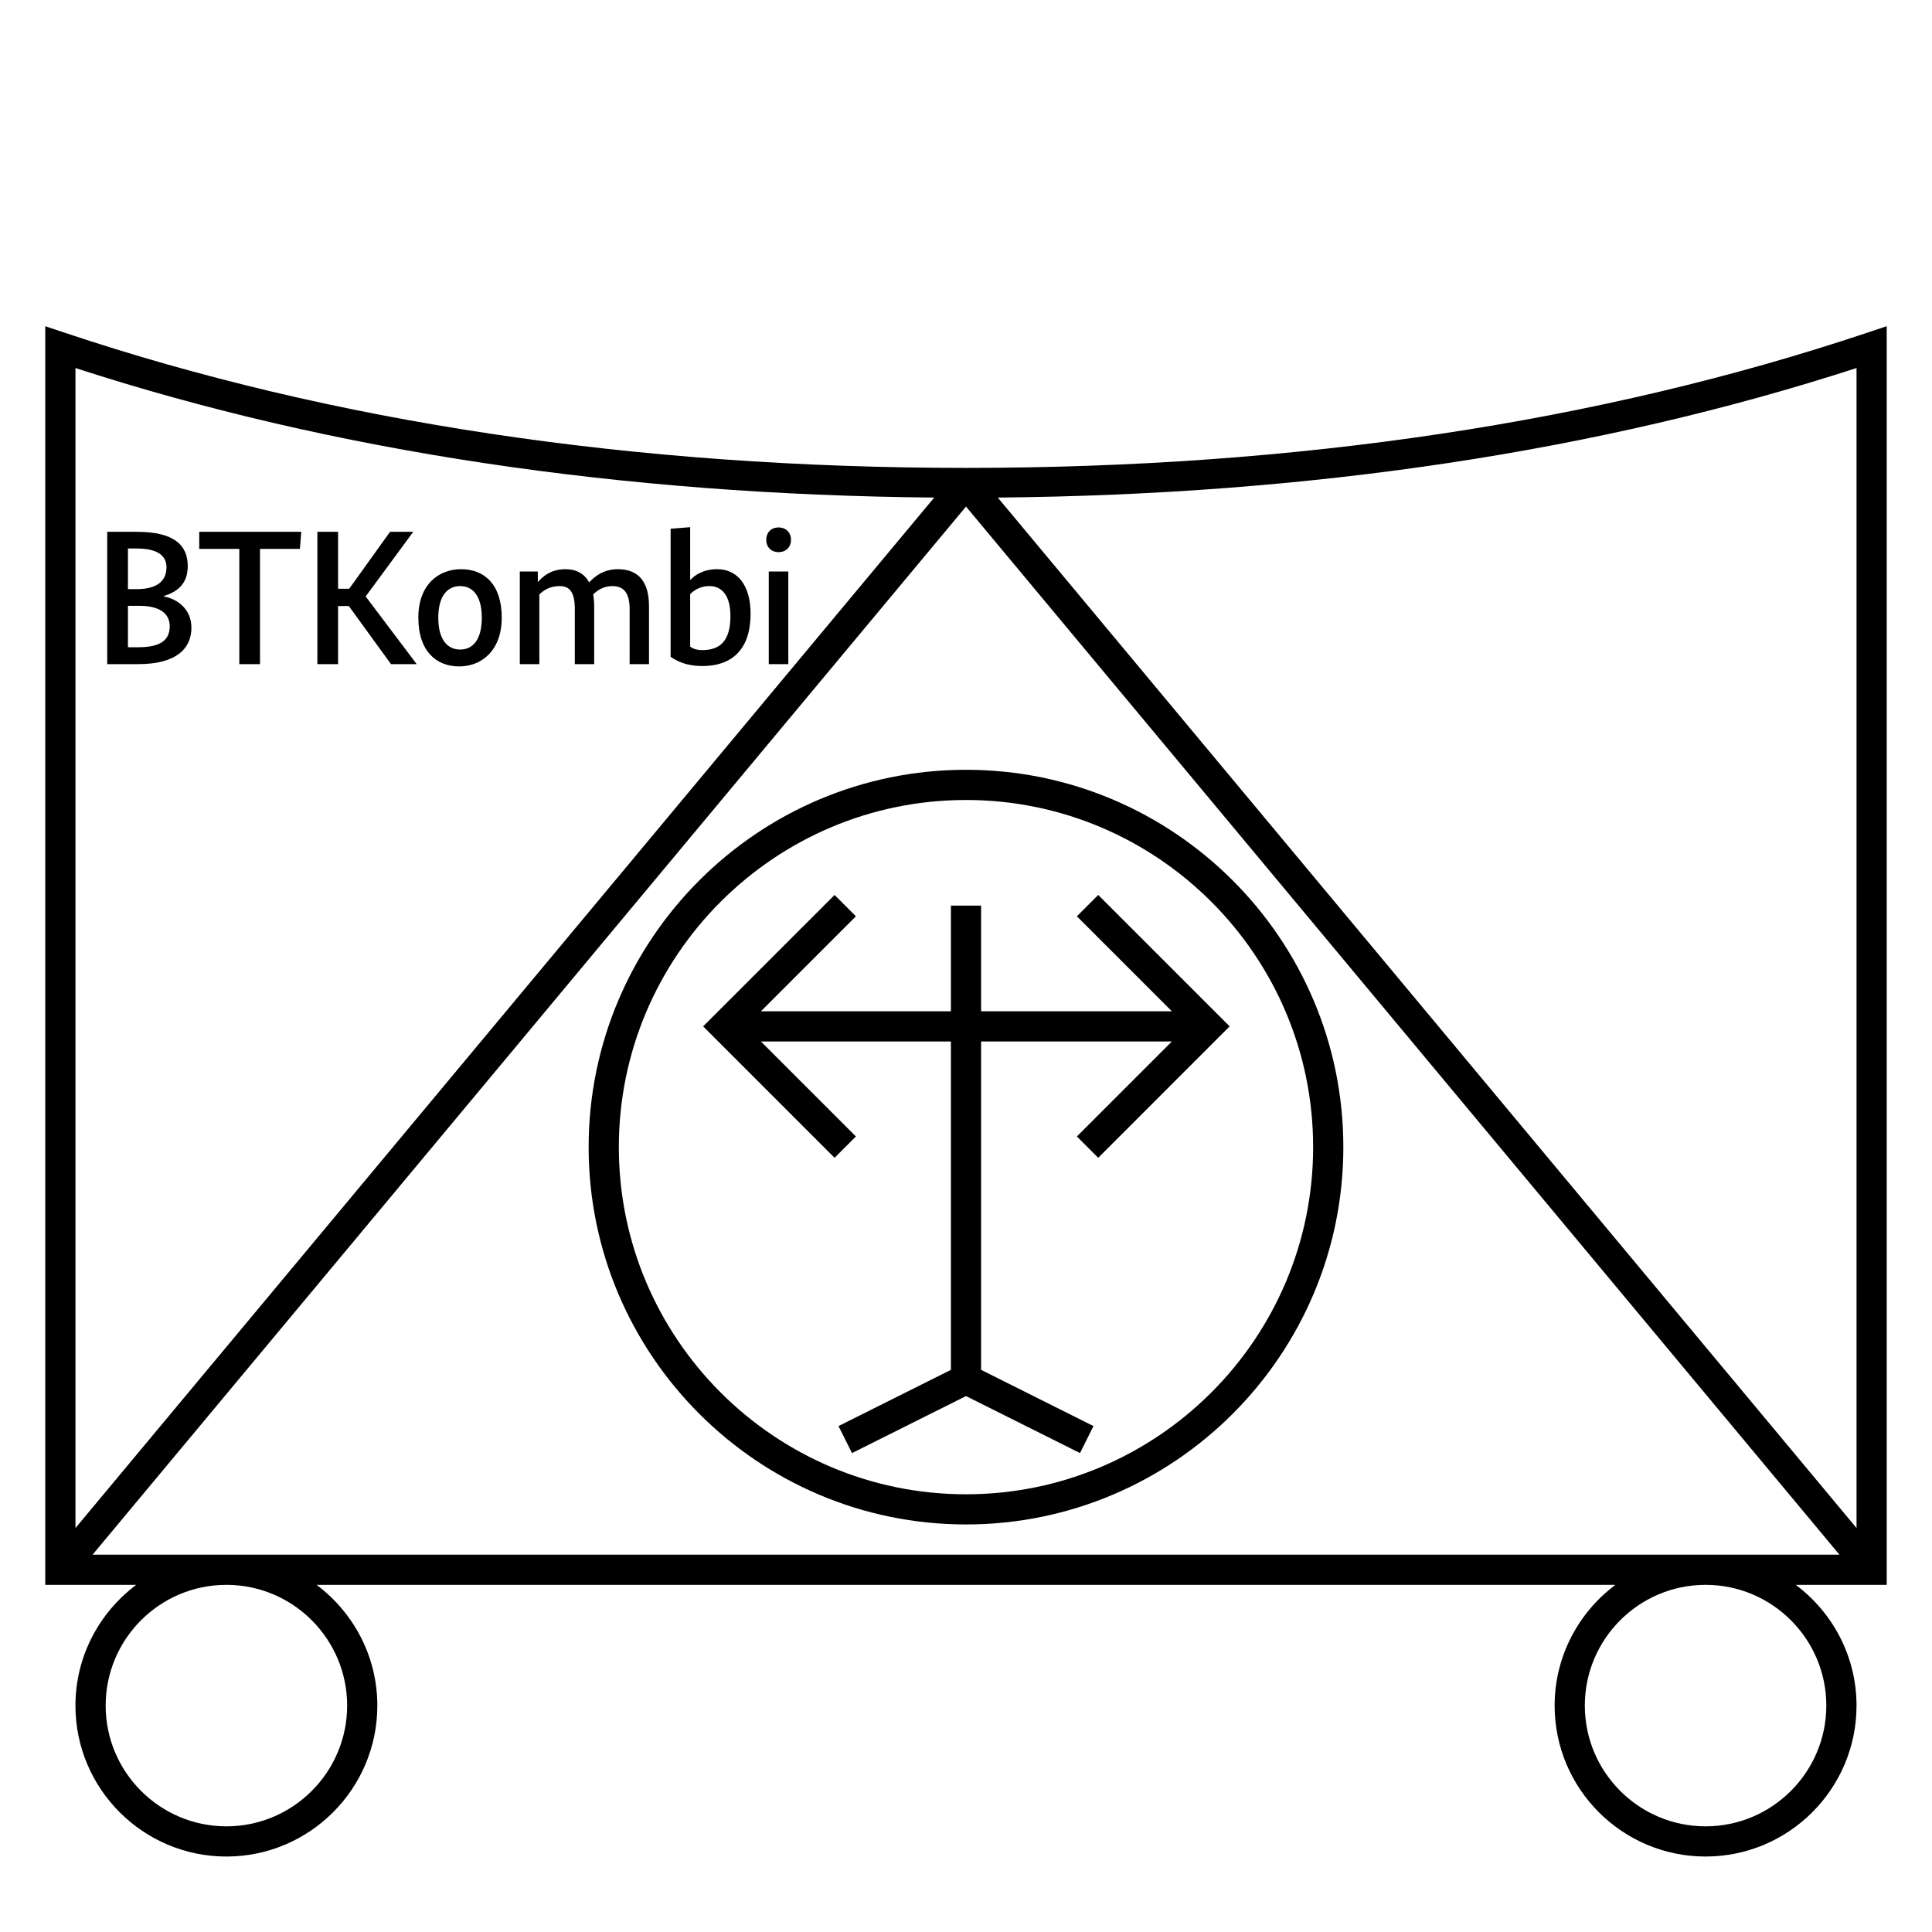 <?xml version="1.0" encoding="UTF-8"?>
<svg xmlns="http://www.w3.org/2000/svg" version="1.1" viewBox="0 0 90.709 90.709">
  <!-- Generator: Adobe Illustrator 29.1.0, SVG Export Plug-In . SVG Version: 2.1.0 Build 142)  -->
  <g id="Grundfläche">
    <rect x="0" width="90.709" height="90.709" fill="#fff"/>
  </g>
  <g id="Flächige_Fülung">
    <path d="M45.355,22.678c-17.008,0-31.181-2.582-42.52-6.378v57.402h85.04V16.3c-11.339,3.794-25.512,6.378-42.52,6.378Z" fill="#fff"/>
  </g>
  <g id="Takt_Zeichen__x28_umgewandelt_x29_">
    <g>
      <path d="M45.354,36.142c-9.769,0-17.717,7.947-17.717,17.716s7.948,17.716,17.717,17.716,17.717-7.947,17.717-17.716-7.948-17.716-17.717-17.716ZM45.354,70.158c-8.987,0-16.299-7.312-16.299-16.299s7.312-16.299,16.299-16.299,16.299,7.312,16.299,16.299-7.312,16.299-16.299,16.299Z"/>
      <polygon points="51.562 42.019 50.56 43.021 55.02 47.481 46.063 47.481 46.063 42.52 44.646 42.52 44.646 47.481 35.726 47.481 40.186 43.021 39.184 42.019 33.013 48.189 39.184 54.36 40.186 53.358 35.726 48.898 44.646 48.898 44.646 64.316 39.368 66.955 40.002 68.223 45.354 65.547 50.707 68.223 51.34 66.955 46.063 64.316 46.063 48.898 55.02 48.898 50.56 53.358 51.562 54.36 57.732 48.189 51.562 42.019"/>
      <path d="M84.313,74.41h4.27V15.315s-.934.312-.934.312c-12.575,4.208-26.805,6.341-42.295,6.341S15.628,19.835,3.059,15.628l-.934-.312v59.095h4.27c-1.728,1.293-2.853,3.35-2.853,5.669,0,3.908,3.179,7.086,7.087,7.086s7.087-3.179,7.087-7.086c0-2.319-1.125-4.375-2.852-5.669h60.98c-1.728,1.293-2.853,3.35-2.853,5.669,0,3.908,3.179,7.086,7.087,7.086s7.087-3.179,7.087-7.086c0-2.319-1.125-4.375-2.852-5.669ZM87.166,71.743L46.847,23.361c14.682-.131,28.241-2.163,40.319-6.082v54.464ZM43.862,23.361L3.543,71.743V17.28c12.072,3.919,25.632,5.95,40.319,6.081ZM16.299,80.079c0,3.126-2.543,5.669-5.669,5.669s-5.669-2.543-5.669-5.669,2.538-5.664,5.66-5.669h.019c3.121.005,5.659,2.546,5.659,5.669ZM4.347,72.993L45.355,23.784l41.008,49.209H4.347ZM80.078,85.748c-3.126,0-5.669-2.543-5.669-5.669s2.538-5.664,5.66-5.669h.019c3.121.005,5.659,2.546,5.659,5.669s-2.543,5.669-5.669,5.669Z"/>
    </g>
  </g>
  <g id="Takt._Zeichen__x28_Typo_x29_">
    <g>
      <path d="M7.691,27.985v.018c.666.126,1.296.612,1.296,1.468,0,.999-.738,1.71-2.485,1.71h-1.468v-6.212h1.386c1.756,0,2.395.622,2.395,1.612,0,.882-.549,1.224-1.125,1.404ZM6.421,25.752h-.414v1.909h.405c.954,0,1.404-.378,1.404-1.026,0-.531-.396-.882-1.395-.882ZM6.556,28.444h-.549v1.944h.495c1.044,0,1.467-.342,1.467-.99,0-.612-.513-.954-1.413-.954Z"/>
      <path d="M14.081,25.77h-1.873v5.411h-.972v-5.411h-1.882v-.801h4.79l-.063.801Z"/>
      <path d="M17.168,28.003l2.395,3.178h-1.206l-1.98-2.728h-.504v2.728h-.972v-6.212h.972v2.674h.522l1.918-2.674h1.089l-2.233,3.034Z"/>
      <path d="M21.559,31.289c-1.08,0-1.918-.72-1.918-2.287,0-1.557.954-2.278,2.008-2.278,1.08,0,1.908.702,1.908,2.278,0,1.548-.954,2.287-1.999,2.287ZM21.604,27.517c-.585,0-1.026.45-1.026,1.485,0,1.044.441,1.495,1.026,1.495.594,0,1.017-.459,1.017-1.495,0-1.044-.441-1.485-1.017-1.485Z"/>
      <path d="M25.249,27.319h.018c.171-.207.567-.595,1.279-.595.513,0,.891.207,1.116.621.225-.252.657-.621,1.341-.621.972,0,1.468.585,1.468,1.738v2.719h-.909v-2.575c0-.766-.27-1.089-.819-1.089-.432,0-.72.225-.891.387.027.171.045.36.045.558v2.719h-.909v-2.575c0-.766-.216-1.089-.711-1.089-.486,0-.792.225-.954.396v3.268h-.918v-4.348h.846v.486Z"/>
      <path d="M32.989,31.271c-.81,0-1.233-.252-1.503-.433v-6.014l.918-.072v2.467h.018c.198-.216.603-.495,1.251-.495.936,0,1.567.738,1.567,2.089,0,1.792-.99,2.458-2.251,2.458ZM33.295,27.517c-.432,0-.729.216-.891.378v2.466c.108.072.261.162.567.162.819,0,1.323-.414,1.323-1.593,0-.963-.387-1.414-1-1.414Z"/>
      <path d="M36.553,25.924c-.333,0-.576-.226-.576-.576,0-.36.243-.585.576-.585s.585.225.585.585c0,.351-.252.576-.585.576ZM37.012,31.181h-.918v-4.348h.918v4.348Z"/>
    </g>
  </g>
</svg>